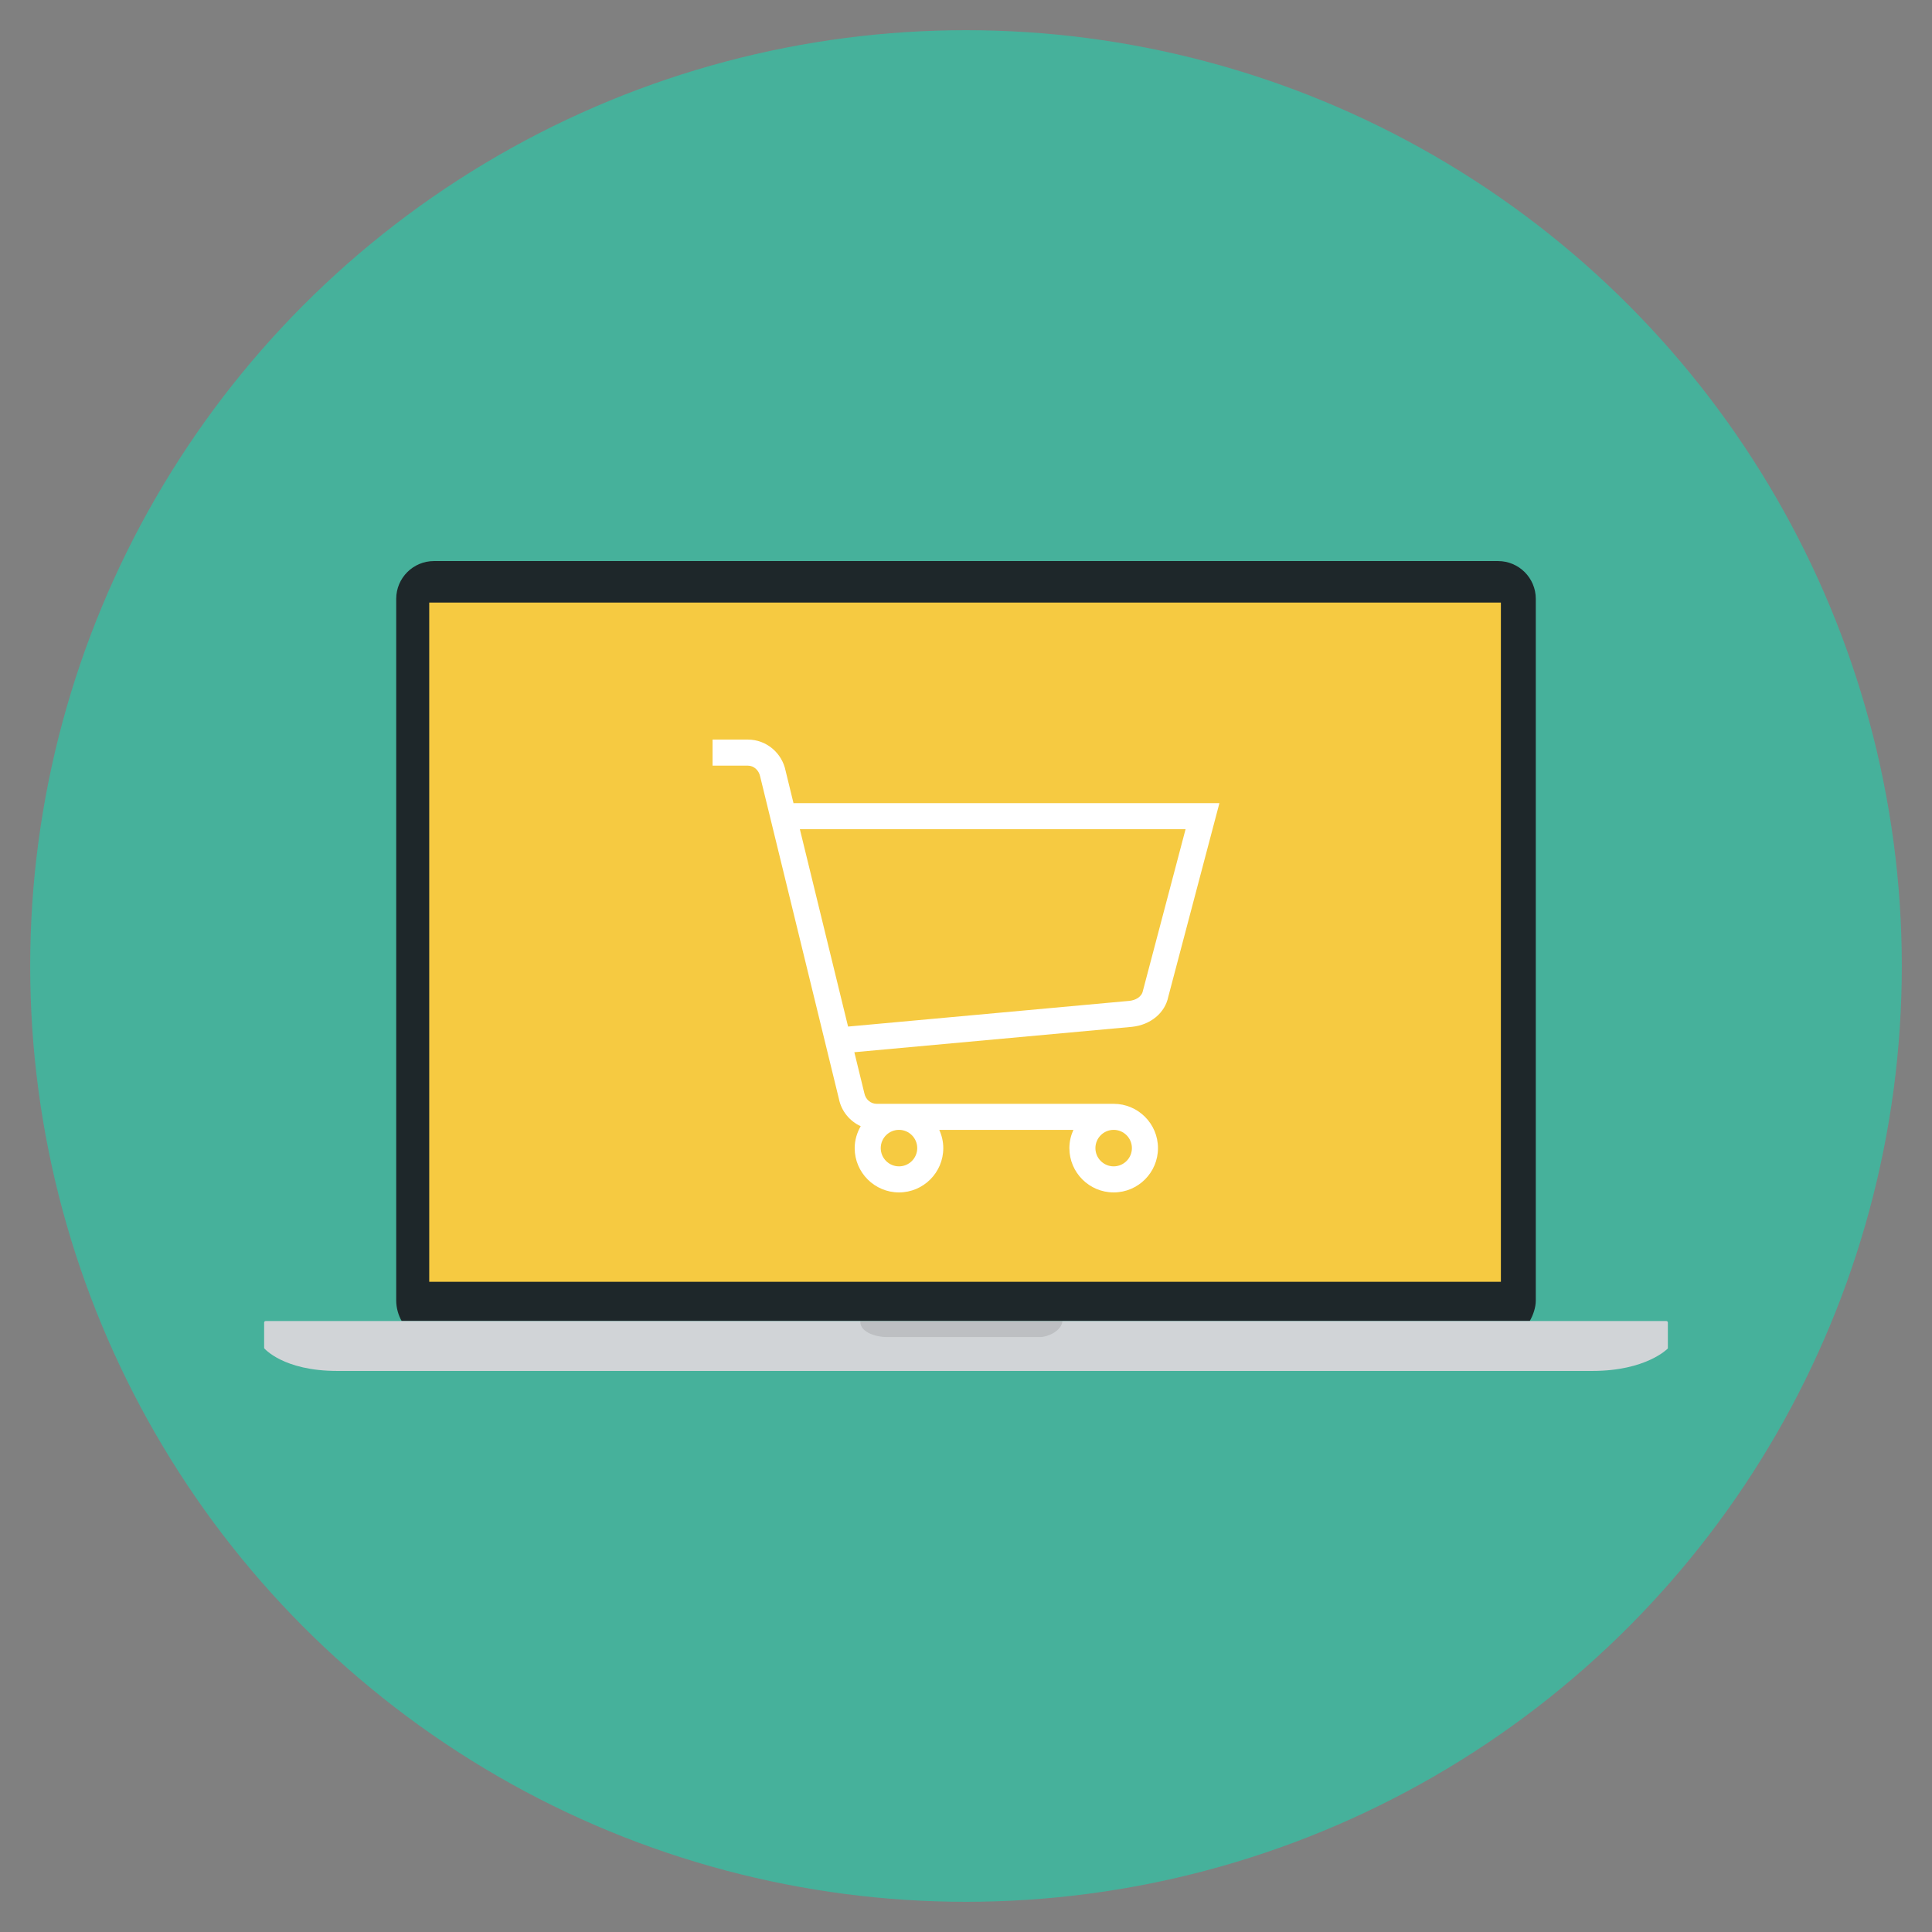 <?xml version="1.0" ?><!DOCTYPE svg  PUBLIC '-//W3C//DTD SVG 1.1//EN'  'http://www.w3.org/Graphics/SVG/1.1/DTD/svg11.dtd'><svg enable-background="new 0 0 128 128" id="Слой_1" version="1.1" viewBox="0 0 128 128" xml:space="preserve" xmlns="http://www.w3.org/2000/svg" xmlns:xlink="http://www.w3.org/1999/xlink"><rect x="0" y="0" width="128" height="128" fill="#808080" stroke="none"/><g><circle cx="64" cy="64" fill="#46B19B" r="62"/><path d="M26.614,87.522c-0.223-0.374-0.364-0.886-0.364-1.353V39.675c0-1.382,1.121-2.503,2.503-2.503h70.494   c1.382,0,2.503,1.121,2.503,2.503v46.494c0,0.462-0.183,0.982-0.401,1.353" fill="#1E272A"/><rect fill="#F6CA41" height="45" width="71" x="28.438" y="39.922"/><path d="M52.645,53.207c-0.025,0-0.046,0.012-0.071,0.014l-0.524-2.146C51.81,49.873,50.761,49,49.557,49H47.21   v1.727h2.346c0.378,0,0.722,0.295,0.808,0.723l5.216,21.353c0.164,0.82,0.719,1.477,1.444,1.812   c-0.247,0.43-0.399,0.92-0.399,1.451c0,1.619,1.317,2.935,2.935,2.935s2.935-1.316,2.935-2.935c0-0.432-0.099-0.839-0.267-1.209   h8.888c-0.168,0.37-0.267,0.777-0.267,1.209c0,1.619,1.317,2.935,2.935,2.935c1.618,0,2.935-1.316,2.935-2.935   c0-1.619-1.317-2.935-2.935-2.935H58.085c-0.393,0-0.734-0.28-0.819-0.701l-0.664-2.718l18.398-1.682   c1.24-0.13,2.187-0.931,2.402-1.992l3.388-12.829H52.645z M60.769,76.065c0,0.666-0.542,1.209-1.209,1.209   c-0.666,0-1.209-0.542-1.209-1.209c0-0.666,0.542-1.209,1.209-1.209C60.227,74.856,60.769,75.399,60.769,76.065z M74.992,76.065   c0,0.666-0.542,1.209-1.209,1.209s-1.209-0.542-1.209-1.209c0-0.666,0.542-1.209,1.209-1.209S74.992,75.399,74.992,76.065z    M75.721,65.643c-0.088,0.432-0.524,0.628-0.891,0.666l-18.643,1.704l-3.195-13.08h25.556L75.721,65.643z" fill="#FFFFFF"/><path d="M110.4,87.522H17.6c-0.055,0-0.1,0.045-0.1,0.1v0.065v1.635c0,0,1.25,1.506,4.833,1.506   c2.648,0,80.508,0,83.167,0c3.583,0,5-1.489,5-1.489c0-0.134,0-0.247,0-0.354c0-0.884,0-0.891,0-0.891v-0.471   C110.5,87.567,110.455,87.522,110.4,87.522z" fill="#D1D4D7"/><path d="M57,87.522v0.062c0,0.69,1.06,1,1.75,1H64h4.906c0.469,0,1.42-0.375,1.484-1.062" opacity="0.1"/></g></svg>